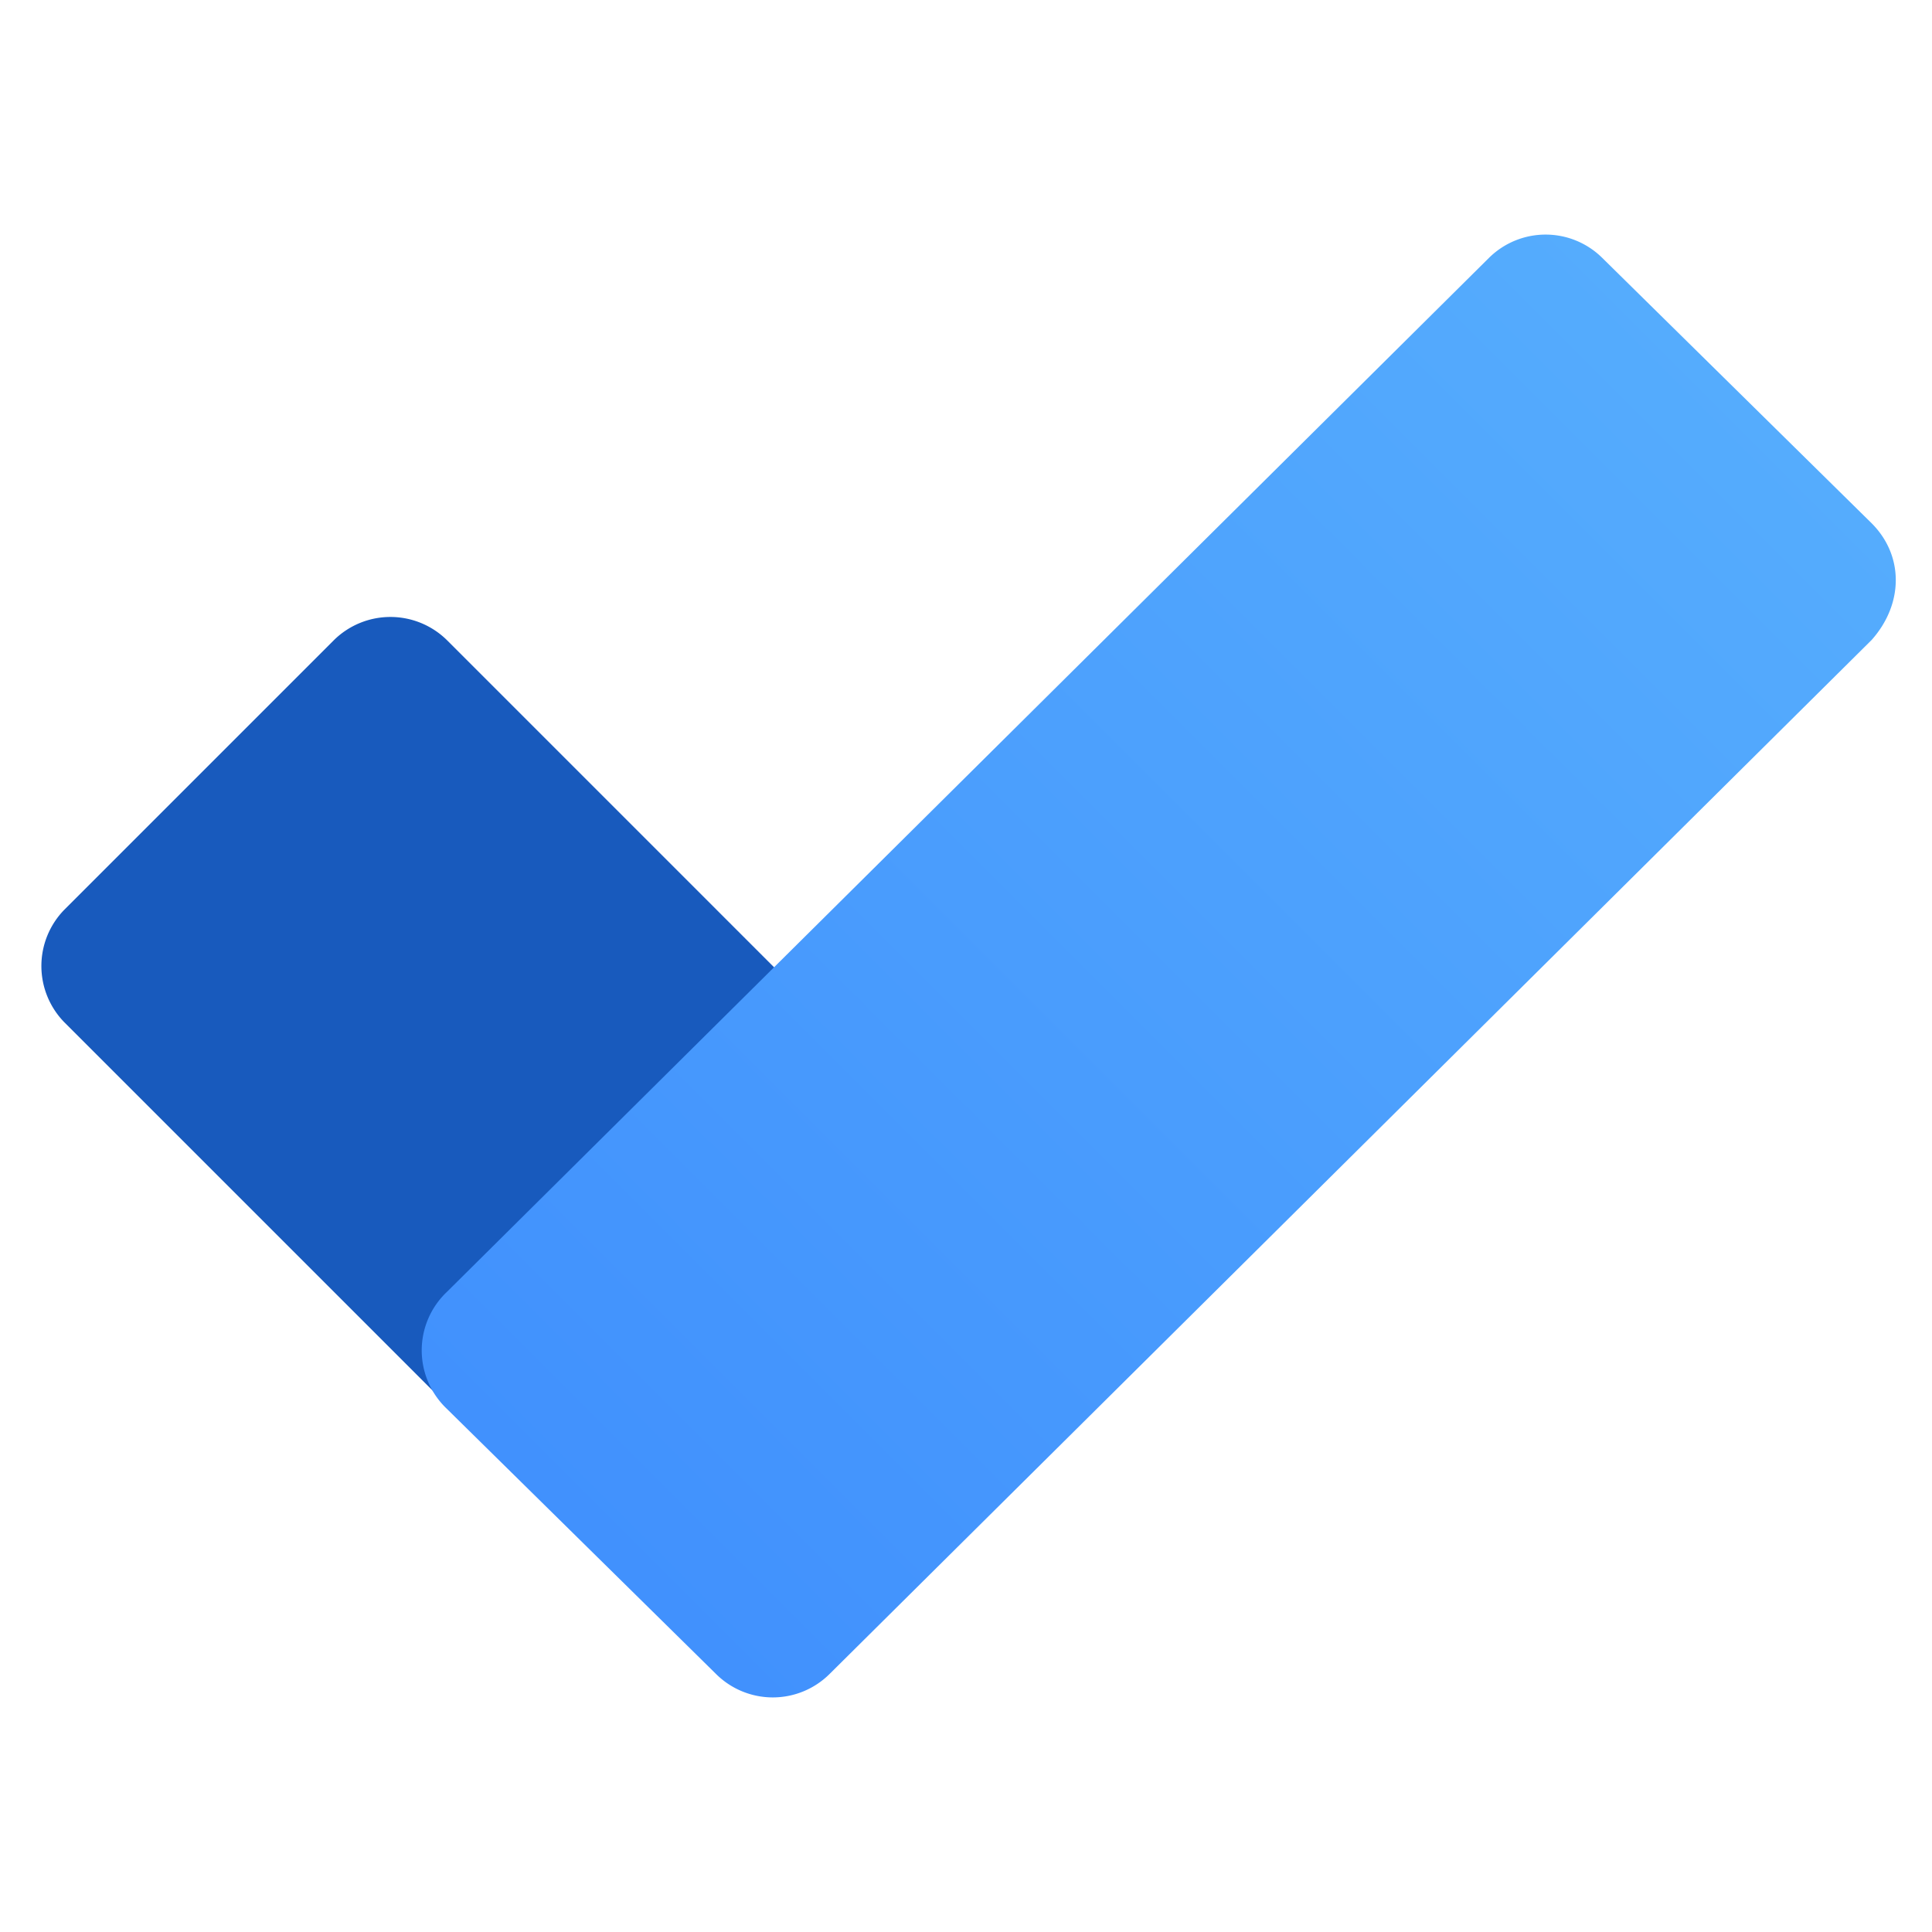 <svg xmlns="http://www.w3.org/2000/svg" width="48" height="48"><path fill="#185abd" d="M24.5 29.3L15 38.8 1.6 25.4a2 2 0 010-2.8l6.7-6.7a2 2 0 012.8 0l13.4 13.4z"/><linearGradient id="a" x1="14.6" x2="43.2" y1="38.2" y2="9.6" gradientUnits="userSpaceOnUse"><stop offset="0" stop-color="#4191fd"/><stop offset="1" stop-color="#55acfd"/></linearGradient><path fill="url(#a)" d="M17.8 41.6L11.1 35a2 2 0 010-2.9L37 6.4a2 2 0 012.8 0l6.7 6.6c.8.8.8 2 0 2.9L20.6 41.6a2 2 0 01-2.8 0z"/></svg>
